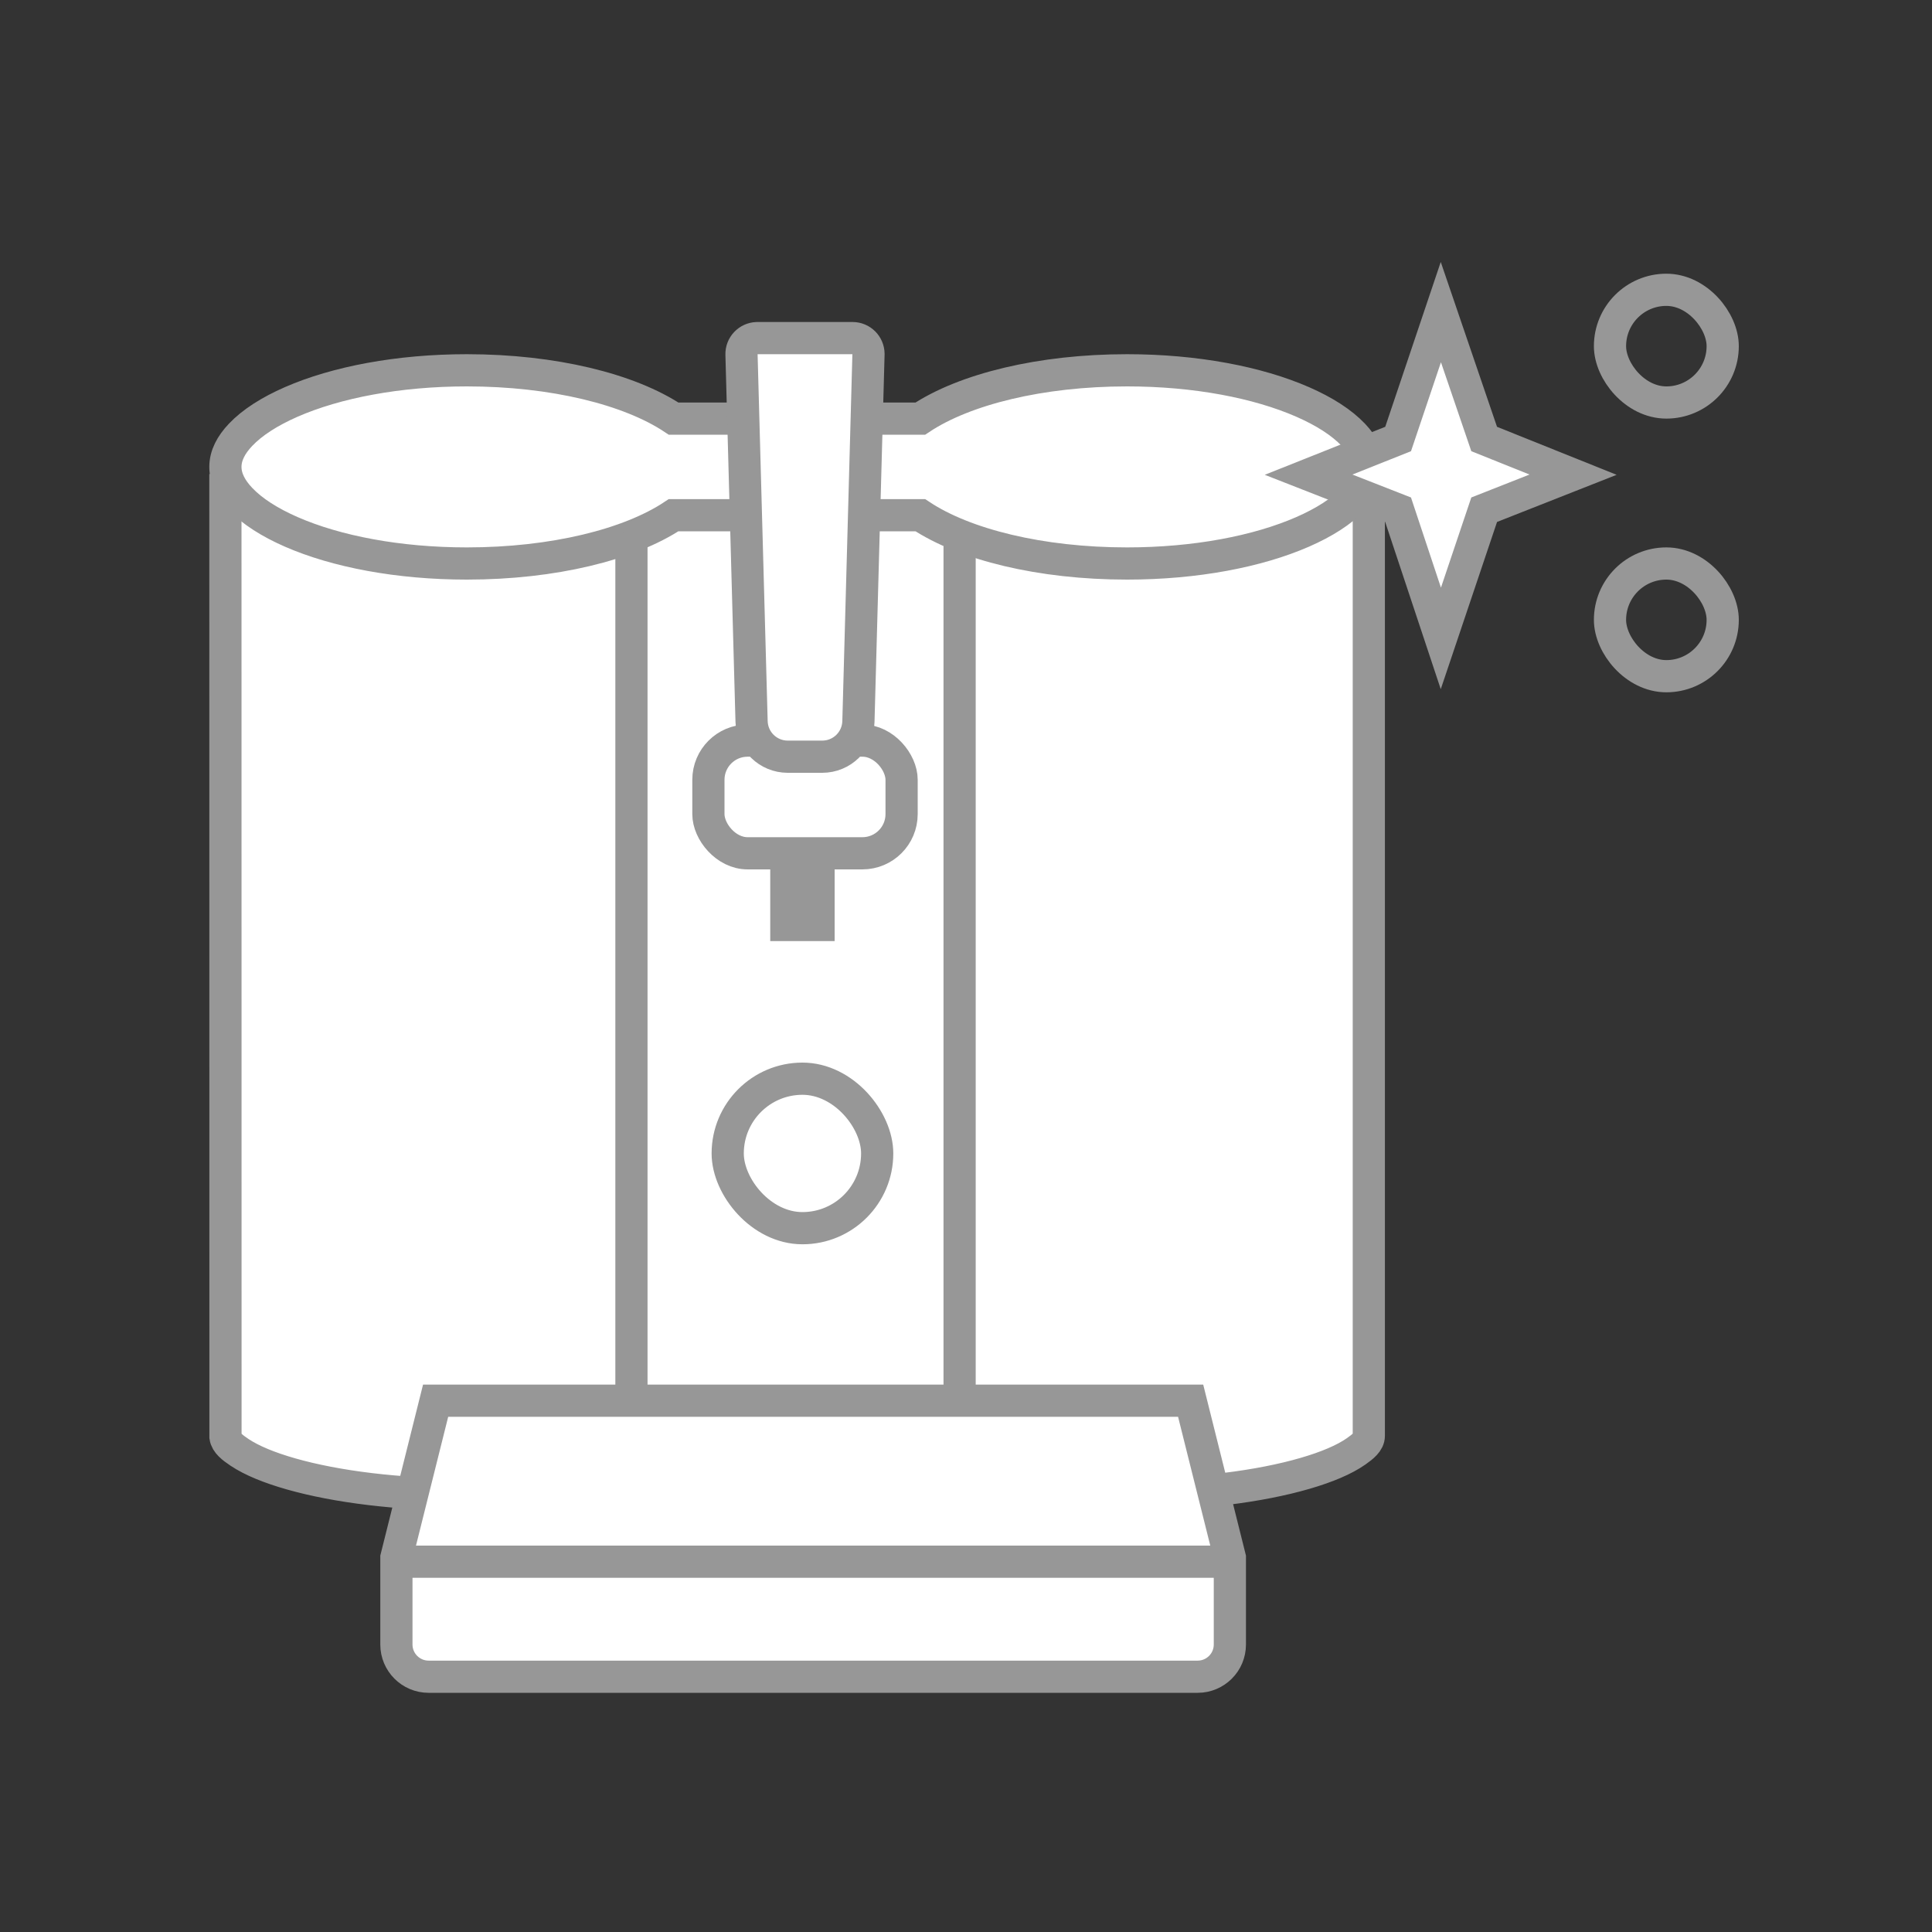<?xml version="1.0" encoding="UTF-8"?>
<svg width="120px" height="120px" viewBox="0 0 120 120" version="1.1" xmlns="http://www.w3.org/2000/svg" xmlns:xlink="http://www.w3.org/1999/xlink">
    <rect x="0" y="0" width="120" height="120" fill="#333333" stroke="none"/>
    <title>icon-01-120</title>
    <g id="Page-1" stroke="none" stroke-width="1" fill="none" fill-rule="evenodd">
        <g id="Group-31">
            <rect id="Rectangle" x="0" y="0" width="120" height="120"></rect>
            <g id="Group-16" transform="translate(13, 18)" stroke="#979797" stroke-width="2">
                <g id="Group-95" transform="translate(0, 2)">
                    <path d="M24.888,10.441 L1,10.441 L1.005,69.249 C1.056,69.617 1.431,69.91 1.88,70.21 C2.643,70.719 3.741,71.167 5.085,71.549 C7.885,72.345 11.712,72.83 15.931,72.83 C19.823,72.83 23.382,72.417 26.11,71.728 C28.934,71.015 30.956,70.126 30.931,68.848 L42.088,68.848 C42.062,70.126 44.085,71.015 46.909,71.728 C49.637,72.417 53.196,72.83 57.087,72.83 C61.377,72.83 65.261,72.329 68.073,71.509 C69.413,71.118 70.499,70.662 71.237,70.143 C71.656,69.847 72.019,69.557 72.019,69.184 L72.019,10.441 L48.13,10.441 L48.13,11.768 L24.888,11.768 L24.888,10.441 Z" id="Combined-Shape" fill="#FFFFFF"></path>
                    <path d="M57,3 C51.639,3 46.907,4.172 44.163,6 L28.837,6 C26.093,4.172 21.361,3 16,3 C11.74,3 7.88,3.745 5.087,4.966 C3.754,5.55 2.672,6.236 1.938,7.011 C1.358,7.623 1,8.287 1,9 C1,9.713 1.358,10.377 1.938,10.989 C2.672,11.764 3.754,12.45 5.087,13.034 C7.88,14.255 11.74,15 16,15 C21.36,15 26.092,13.828 28.836,12.001 L44.164,12.001 C46.908,13.828 51.64,15 57,15 C61.26,15 65.12,14.255 67.913,13.034 C69.246,12.45 70.328,11.764 71.062,10.989 C71.642,10.377 72,9.713 72,9 C72,8.287 71.642,7.623 71.062,7.011 C70.328,6.236 69.246,5.55 67.913,4.966 C65.12,3.745 61.26,3 57,3 Z" id="Combined-Shape" fill="#FFFFFF"></path>
                    <rect id="Rectangle" fill="#FFFFFF" x="31" y="26" width="12" height="7" rx="2.434"></rect>
                    <path d="M39.953,1 L34.008,1.001 C33.739,1.011 33.499,1.128 33.327,1.31 C33.152,1.494 33.048,1.745 33.056,2.019 L33.682,24.816 C33.699,25.424 33.956,25.97 34.361,26.364 C34.766,26.758 35.319,27 35.927,27 L38.073,27 C38.681,27 39.234,26.758 39.639,26.364 C40.044,25.97 40.301,25.424 40.318,24.816 L40.944,1.98 C40.941,1.711 40.831,1.467 40.654,1.29 C40.475,1.111 40.227,1 39.953,1 Z" id="Rectangle" fill="#FFFFFF"></path>
                    <rect id="Rectangle" fill="#FFFFFF" x="35.841" y="33.453" width="2" height="4"></rect>
                    <line x1="26.22" y1="13.975" x2="26.22" y2="65.975" id="Path-27" fill="#FFFFFF" stroke-linecap="round" stroke-linejoin="round"></line>
                    <line x1="46.603" y1="13.975" x2="46.603" y2="65.975" id="Path-27" fill="#FFFFFF" stroke-linecap="round" stroke-linejoin="round"></line>
                    <rect id="Rectangle" fill="#FFFFFF" x="32.199" y="47" width="9.285" height="9.285" rx="4.642"></rect>
                    <path d="M60.953,67 L14.057,67 L11.621,76.744 L11.621,82.144 C11.621,82.696 11.845,83.196 12.207,83.558 C12.569,83.92 13.069,84.144 13.621,84.144 L61.389,84.144 C61.942,84.144 62.442,83.92 62.804,83.558 C63.166,83.196 63.389,82.696 63.389,82.144 L63.389,76.744 L60.953,67 Z" id="Rectangle" fill="#FFFFFF"></path>
                    <line x1="12.025" y1="77" x2="63.128" y2="77" id="Path-13"></line>
                </g>
                <path d="M76.494,1.386 L73.84,9.267 L68.278,11.483 L73.838,13.66 L76.494,21.653 L79.185,13.659 L84.706,11.483 L79.184,9.267 L76.494,1.386 Z" id="Path-33" fill="#FFFFFF"></path>
                <rect id="Rectangle" x="87" y="0" width="7" height="7" rx="3.5"></rect>
                <rect id="Rectangle" x="87" y="17" width="7" height="7" rx="3.5"></rect>
            </g>
        </g>
    </g>
</svg>